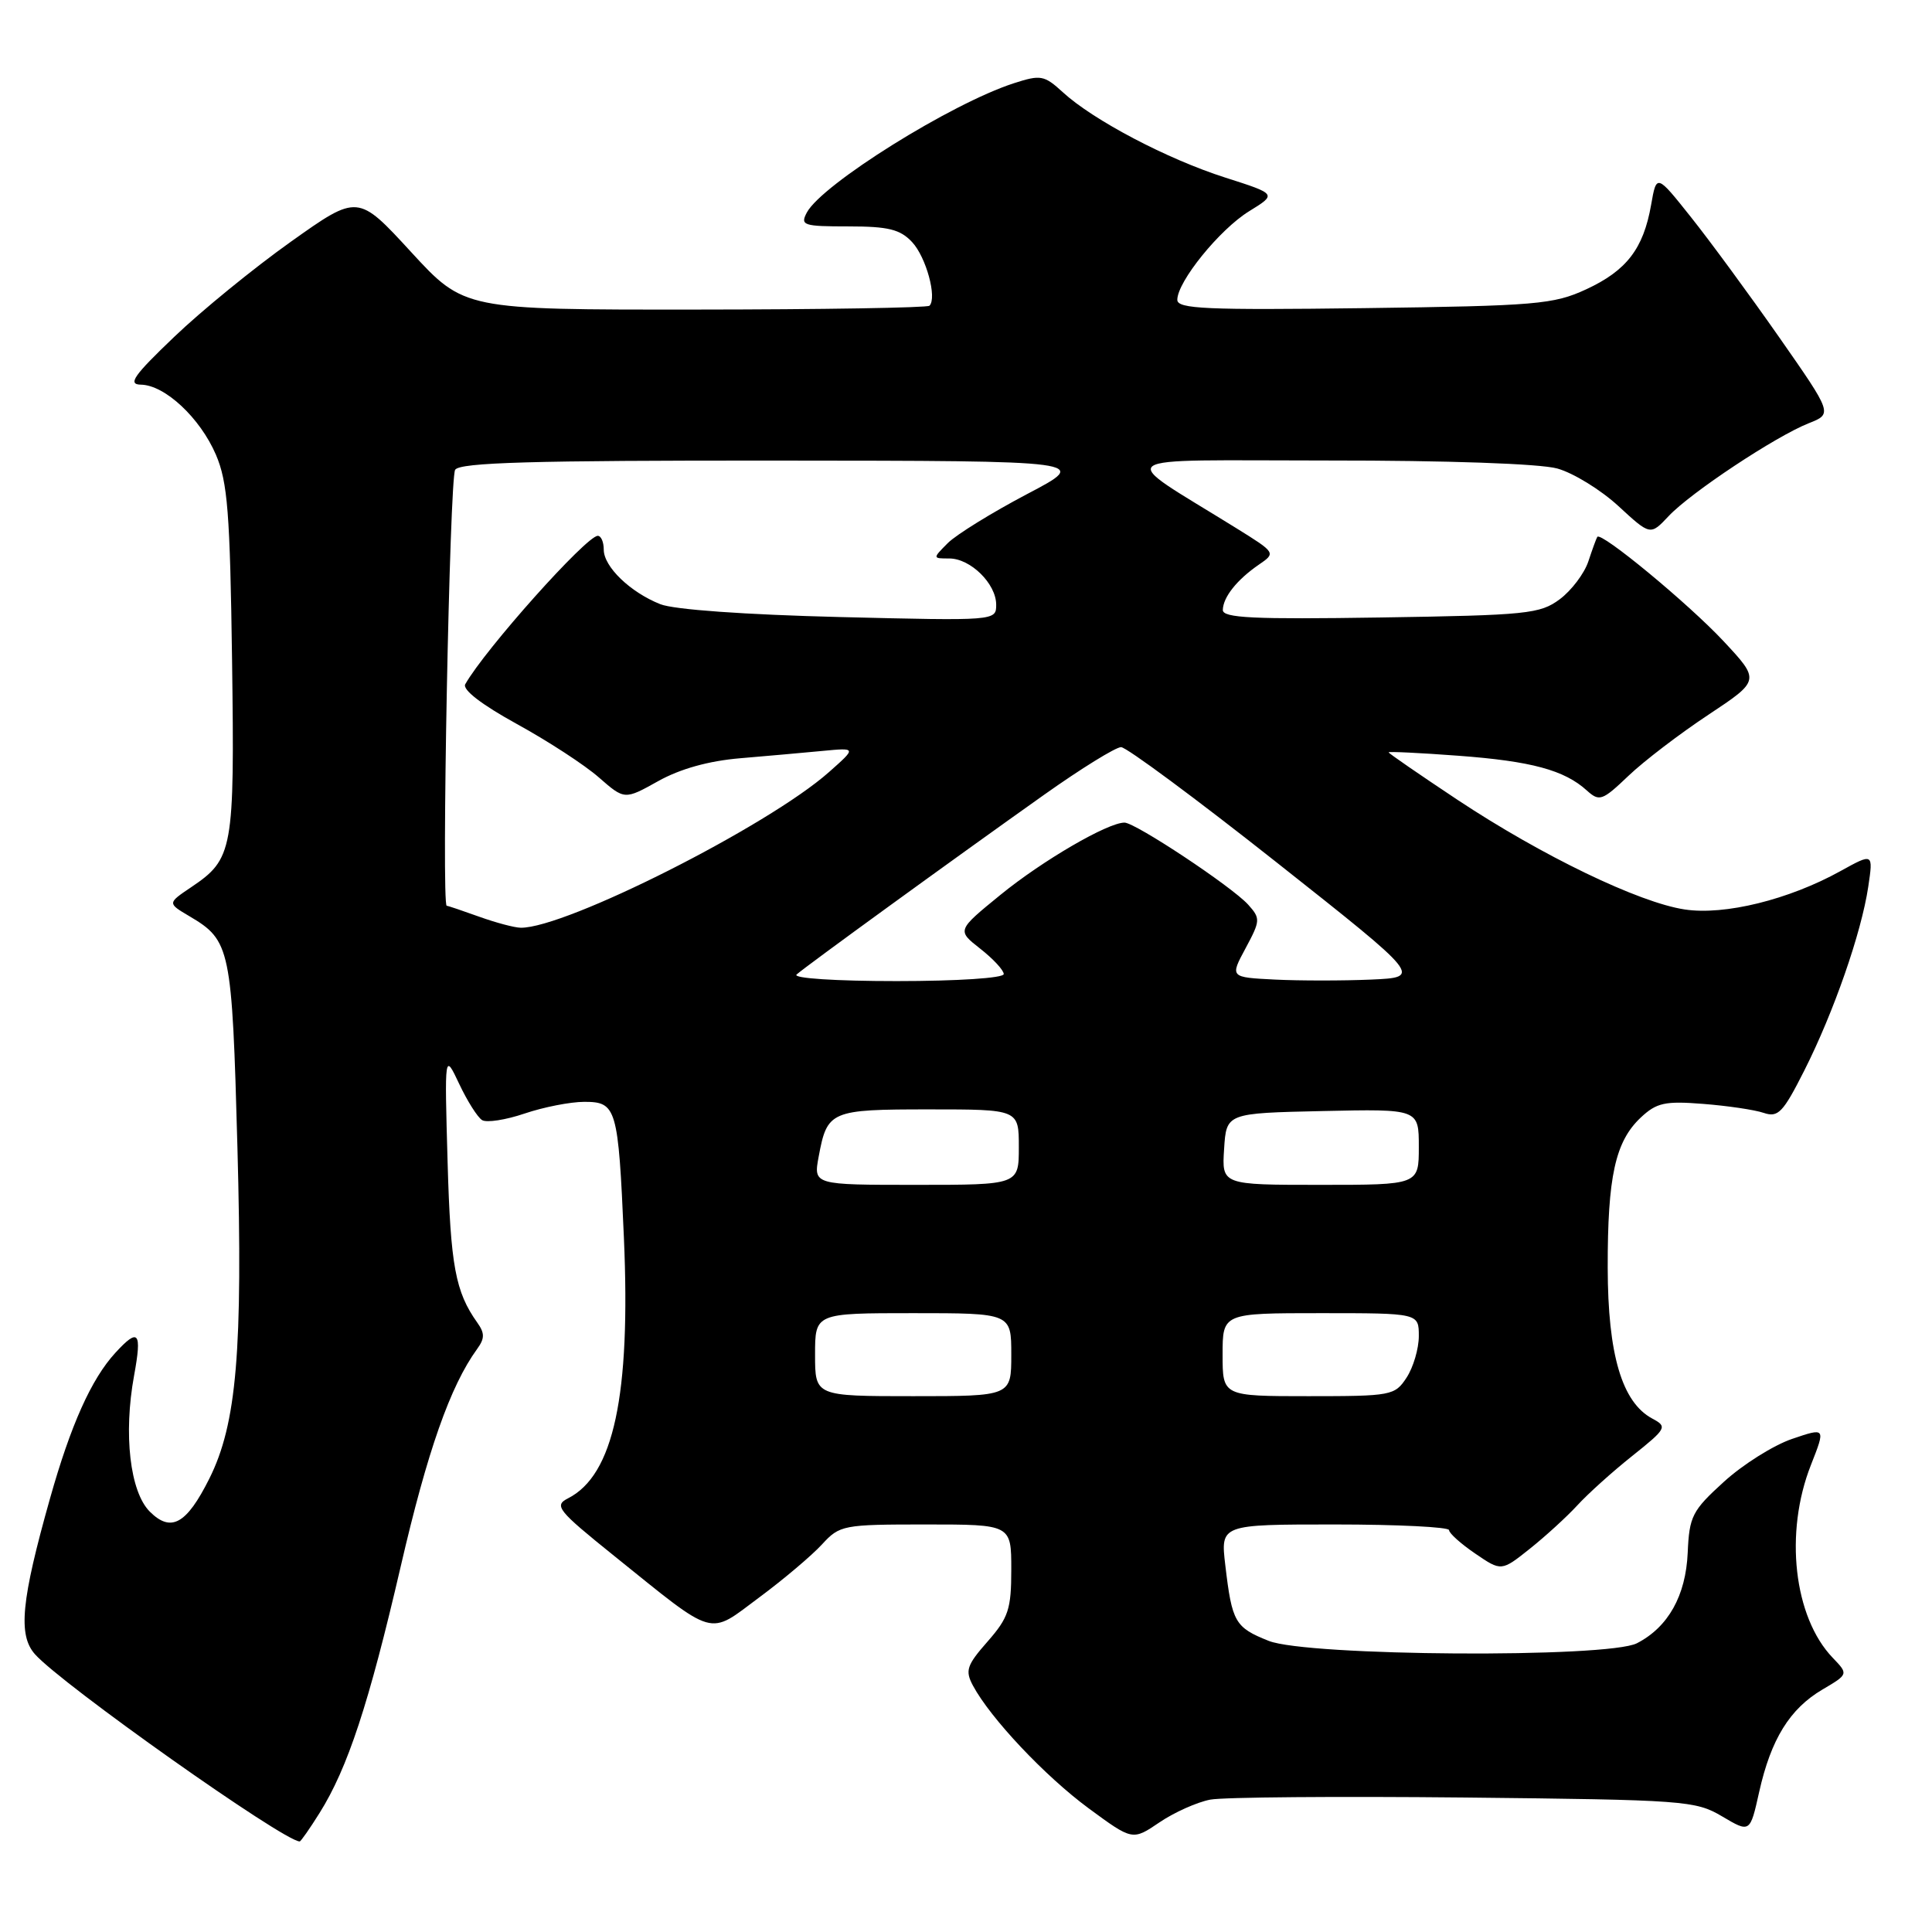 <?xml version="1.0" encoding="UTF-8" standalone="no"?>
<!DOCTYPE svg PUBLIC "-//W3C//DTD SVG 1.1//EN" "http://www.w3.org/Graphics/SVG/1.1/DTD/svg11.dtd" >
<svg xmlns="http://www.w3.org/2000/svg" xmlns:xlink="http://www.w3.org/1999/xlink" version="1.1" viewBox="0 0 256 256">
 <g >
 <path fill="currentColor"
d=" M 42.33 240.25 C 46.07 234.30 48.88 225.75 53.09 207.59 C 56.63 192.28 59.66 183.65 63.22 178.75 C 64.24 177.35 64.24 176.65 63.24 175.25 C 60.34 171.17 59.70 167.74 59.31 154.00 C 58.90 139.50 58.90 139.50 60.85 143.63 C 61.92 145.90 63.28 148.05 63.88 148.42 C 64.47 148.79 67.01 148.40 69.51 147.55 C 72.02 146.70 75.58 146.00 77.42 146.00 C 81.69 146.00 81.92 146.77 82.67 164.00 C 83.58 184.89 81.31 195.47 75.26 198.54 C 73.38 199.50 73.88 200.13 81.35 206.14 C 95.03 217.15 93.74 216.77 100.61 211.66 C 103.85 209.26 107.59 206.09 108.92 204.64 C 111.27 202.08 111.71 202.00 122.67 202.00 C 134.00 202.00 134.00 202.00 134.00 207.97 C 134.00 213.23 133.63 214.35 130.86 217.51 C 128.09 220.66 127.86 221.36 128.92 223.35 C 131.24 227.68 138.47 235.35 144.25 239.61 C 150.07 243.89 150.07 243.89 153.64 241.47 C 155.60 240.14 158.63 238.79 160.37 238.46 C 162.11 238.13 177.25 238.01 194.02 238.18 C 223.26 238.49 224.65 238.59 228.19 240.68 C 231.89 242.87 231.89 242.87 233.10 237.44 C 234.66 230.46 237.15 226.43 241.47 223.88 C 244.93 221.84 244.93 221.84 242.85 219.67 C 237.68 214.29 236.41 203.10 239.96 194.11 C 241.91 189.15 241.91 189.15 237.44 190.67 C 234.99 191.51 230.93 194.06 228.42 196.35 C 224.22 200.17 223.84 200.91 223.63 205.74 C 223.38 211.44 221.04 215.61 216.90 217.74 C 213.04 219.72 173.21 219.47 168.10 217.42 C 163.64 215.64 163.25 214.96 162.36 207.41 C 161.72 202.00 161.72 202.00 176.86 202.00 C 185.19 202.00 192.00 202.34 192.01 202.75 C 192.01 203.16 193.57 204.56 195.48 205.86 C 198.94 208.22 198.94 208.22 202.72 205.21 C 204.80 203.55 207.62 200.97 209.00 199.47 C 210.38 197.96 213.65 195.01 216.28 192.92 C 220.85 189.27 220.96 189.05 218.94 187.97 C 214.92 185.82 213.05 179.49 213.03 168.00 C 213.01 155.89 214.03 151.26 217.41 148.08 C 219.50 146.12 220.61 145.87 225.66 146.27 C 228.87 146.52 232.48 147.05 233.69 147.46 C 235.61 148.11 236.25 147.45 239.08 141.85 C 242.97 134.15 246.64 123.61 247.55 117.52 C 248.22 113.02 248.22 113.02 243.86 115.43 C 237.03 119.21 228.52 121.31 223.24 120.51 C 217.17 119.60 204.32 113.40 193.11 105.97 C 188.10 102.64 184.00 99.82 184.00 99.69 C 184.00 99.56 188.16 99.76 193.25 100.14 C 202.91 100.86 207.29 102.04 210.27 104.75 C 211.93 106.24 212.31 106.11 215.78 102.80 C 217.82 100.85 222.59 97.21 226.37 94.71 C 233.23 90.16 233.23 90.16 228.37 84.95 C 223.71 79.97 212.13 70.40 211.65 71.14 C 211.52 71.34 210.99 72.80 210.46 74.40 C 209.93 75.99 208.23 78.24 206.68 79.40 C 204.06 81.35 202.36 81.52 182.93 81.82 C 166.07 82.08 162.01 81.89 162.03 80.82 C 162.07 79.12 163.90 76.82 166.79 74.83 C 169.08 73.26 169.08 73.26 163.79 69.97 C 147.71 59.99 146.31 61.02 176.00 61.02 C 191.78 61.01 204.06 61.44 206.35 62.08 C 208.47 62.67 212.12 64.91 214.45 67.06 C 218.68 70.96 218.68 70.96 221.09 68.40 C 224.00 65.29 235.29 57.81 239.67 56.08 C 242.83 54.83 242.83 54.83 235.73 44.66 C 231.82 39.07 226.57 31.92 224.06 28.77 C 219.50 23.04 219.50 23.04 218.78 27.15 C 217.76 32.96 215.53 35.86 210.17 38.34 C 205.86 40.33 203.60 40.53 180.75 40.83 C 159.83 41.10 156.00 40.93 156.00 39.73 C 156.00 37.32 161.60 30.41 165.50 28.00 C 169.20 25.72 169.20 25.72 162.35 23.53 C 154.67 21.08 144.86 15.92 140.84 12.23 C 138.36 9.96 137.90 9.88 134.34 11.03 C 126.05 13.71 108.92 24.41 106.91 28.16 C 106.01 29.86 106.43 30.00 112.43 30.00 C 117.72 30.00 119.28 30.39 120.86 32.08 C 122.72 34.07 124.19 39.47 123.16 40.51 C 122.89 40.78 108.90 41.01 92.08 41.02 C 61.50 41.04 61.50 41.04 54.46 33.38 C 47.42 25.72 47.42 25.72 38.54 32.03 C 33.66 35.50 26.70 41.17 23.08 44.64 C 17.69 49.79 16.89 50.94 18.67 50.97 C 21.85 51.02 26.51 55.37 28.61 60.25 C 30.16 63.87 30.48 67.91 30.75 87.50 C 31.09 112.71 30.89 113.81 25.33 117.56 C 22.18 119.68 22.18 119.68 25.11 121.41 C 30.54 124.62 30.74 125.59 31.46 152.00 C 32.19 178.96 31.37 188.68 27.73 195.94 C 24.71 201.97 22.66 203.10 19.85 200.30 C 17.22 197.67 16.34 190.03 17.77 182.25 C 18.83 176.46 18.36 175.90 15.29 179.25 C 12.10 182.72 9.37 188.82 6.62 198.58 C 2.81 212.09 2.37 216.64 4.63 219.19 C 8.14 223.16 37.61 244.00 39.71 244.00 C 39.86 244.00 41.04 242.31 42.33 240.25 Z  M 108.00 179.50 C 108.00 174.00 108.00 174.00 121.00 174.00 C 134.00 174.00 134.00 174.00 134.00 179.50 C 134.00 185.00 134.00 185.00 121.00 185.00 C 108.00 185.00 108.00 185.00 108.00 179.50 Z  M 162.00 179.50 C 162.00 174.00 162.00 174.00 175.00 174.00 C 188.00 174.00 188.00 174.00 188.00 177.04 C 188.00 178.70 187.27 181.18 186.38 182.54 C 184.82 184.92 184.38 185.00 173.38 185.00 C 162.00 185.00 162.00 185.00 162.00 179.50 Z  M 108.48 153.25 C 109.61 147.18 110.03 147.00 123.12 147.00 C 135.00 147.00 135.00 147.00 135.00 152.00 C 135.00 157.00 135.00 157.00 121.39 157.00 C 107.78 157.00 107.78 157.00 108.48 153.25 Z  M 162.20 152.25 C 162.50 147.50 162.50 147.50 175.25 147.22 C 188.00 146.94 188.00 146.94 188.00 151.97 C 188.00 157.00 188.00 157.00 174.95 157.00 C 161.89 157.00 161.89 157.00 162.20 152.25 Z  M 105.55 129.13 C 106.71 128.08 126.21 113.92 138.38 105.29 C 143.26 101.83 147.84 99.00 148.55 99.00 C 149.25 99.00 158.52 105.86 169.13 114.25 C 188.42 129.50 188.42 129.50 181.67 129.80 C 177.96 129.96 172.23 129.96 168.95 129.80 C 162.97 129.50 162.97 129.50 165.05 125.64 C 167.02 121.97 167.03 121.70 165.38 119.86 C 163.21 117.47 150.44 109.00 149.00 109.00 C 146.78 109.00 138.15 114.02 132.58 118.56 C 126.79 123.28 126.79 123.28 129.89 125.71 C 131.60 127.05 133.00 128.56 133.00 129.07 C 133.00 129.60 126.86 130.00 118.80 130.00 C 110.74 130.00 105.01 129.63 105.55 129.13 Z  M 63.50 121.47 C 61.30 120.68 59.36 120.02 59.19 120.02 C 58.48 119.98 59.57 63.39 60.31 62.25 C 60.94 61.28 70.53 61.01 102.81 61.03 C 144.50 61.06 144.50 61.06 136.07 65.48 C 131.44 67.92 126.73 70.83 125.60 71.95 C 123.56 74.00 123.56 74.00 125.78 74.00 C 128.60 74.00 132.00 77.35 132.00 80.13 C 132.00 82.26 131.93 82.27 111.25 81.76 C 98.75 81.45 89.31 80.78 87.50 80.06 C 83.51 78.48 80.00 75.09 80.00 72.83 C 80.00 71.82 79.65 71.00 79.21 71.00 C 77.70 71.00 64.28 86.02 61.65 90.66 C 61.24 91.38 63.81 93.36 68.48 95.93 C 72.60 98.19 77.50 101.38 79.36 103.02 C 82.76 105.99 82.76 105.99 87.22 103.50 C 90.14 101.87 93.92 100.82 98.10 100.47 C 101.62 100.17 106.53 99.74 109.00 99.50 C 113.50 99.07 113.50 99.07 109.84 102.31 C 101.79 109.45 74.95 123.00 69.00 122.93 C 68.17 122.92 65.70 122.26 63.50 121.47 Z "/>
</g>
</svg>